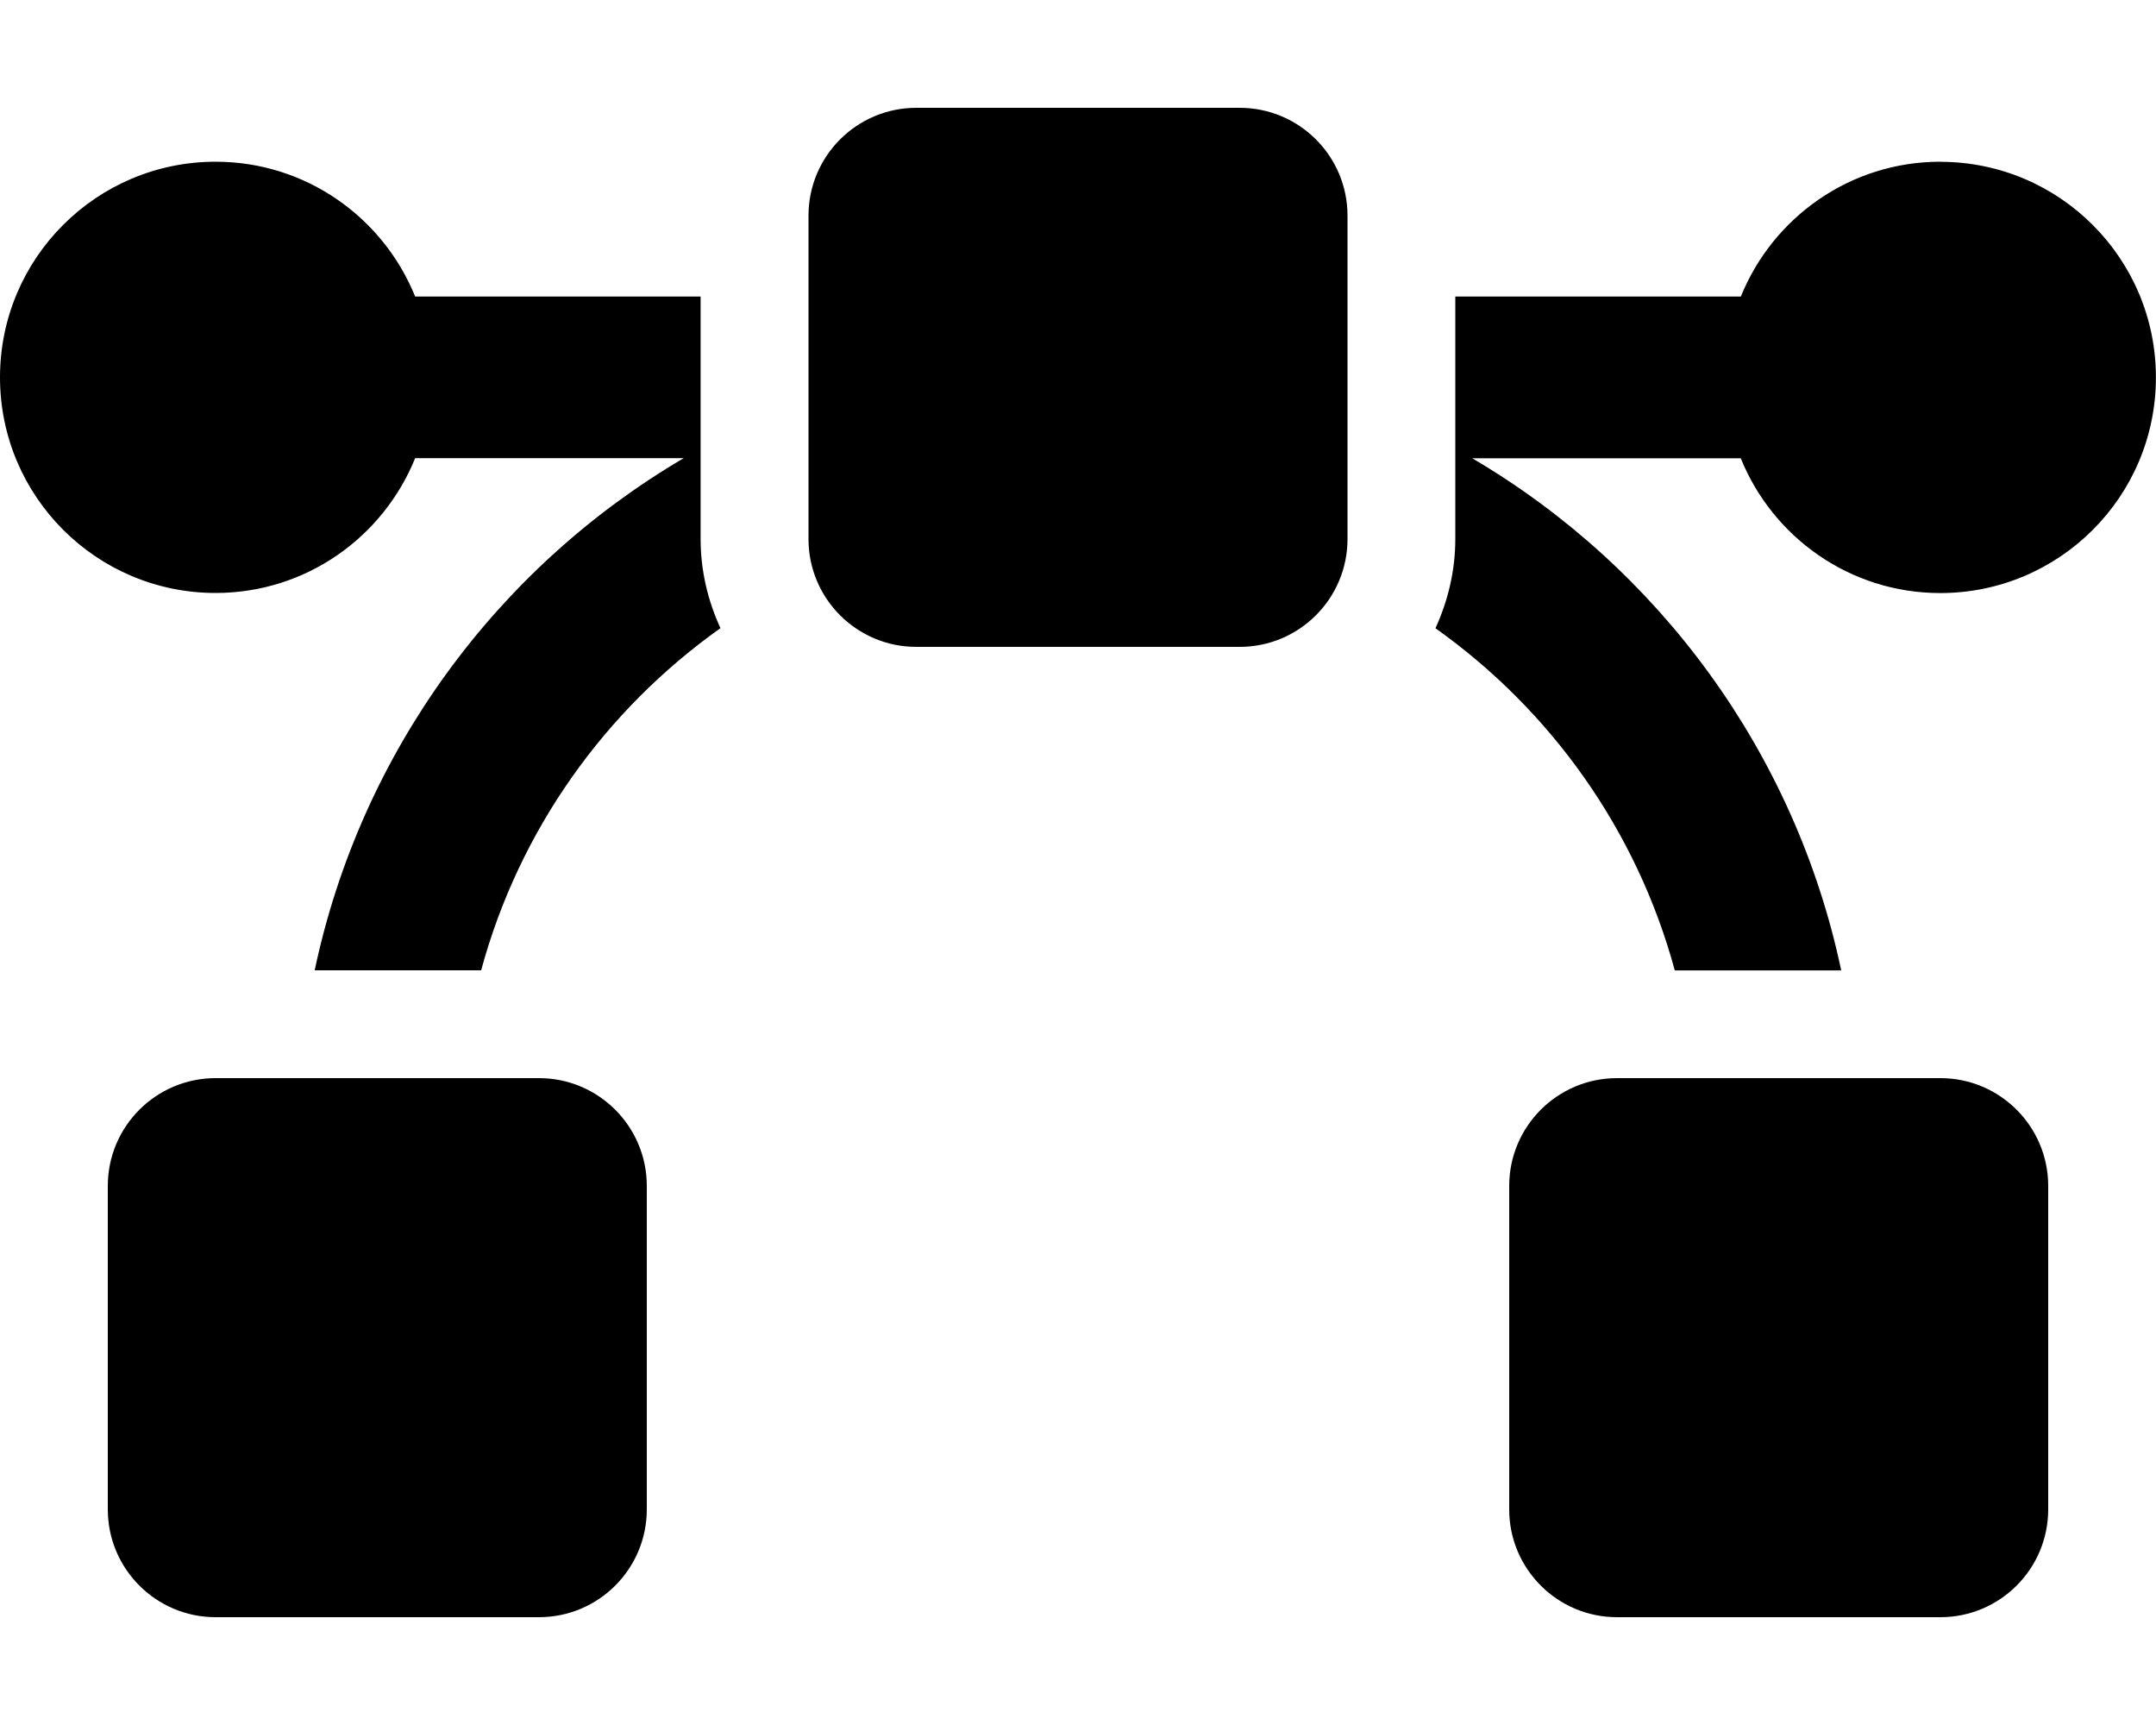 <!-- Generated by IcoMoon.io -->
<svg version="1.1" xmlns="http://www.w3.org/2000/svg" width="25" height="20" viewBox="0 0 25 20">
<title>bezier-curve</title>
<path d="M14.375 1.25h-3.75c-0.69 0-1.25 0.56-1.25 1.25v3.75c0 0.69 0.56 1.25 1.25 1.25h3.75c0.69 0 1.25-0.56 1.25-1.25v-3.75c0-0.69-0.56-1.25-1.25-1.25zM8.125 3.438h-3.311c-0.371-0.916-1.266-1.563-2.314-1.563-1.38 0-2.5 1.119-2.5 2.5s1.12 2.5 2.5 2.5c1.048 0 1.943-0.647 2.314-1.563h3.114c-2.163 1.27-3.745 3.411-4.279 5.938h1.93c0.441-1.625 1.436-3.016 2.775-3.967-0.145-0.316-0.23-0.664-0.23-1.033v-2.813zM6.25 12.5h-3.75c-0.69 0-1.25 0.56-1.25 1.25v3.75c0 0.69 0.56 1.25 1.25 1.25h3.75c0.69 0 1.25-0.56 1.25-1.25v-3.75c0-0.69-0.56-1.25-1.25-1.25zM22.5 1.875c-1.048 0-1.943 0.647-2.314 1.563h-3.311v2.813c0 0.369-0.086 0.717-0.23 1.033 1.339 0.951 2.334 2.342 2.775 3.967h1.93c-0.534-2.527-2.116-4.667-4.279-5.938h3.114c0.371 0.916 1.266 1.563 2.314 1.563 1.38 0 2.5-1.119 2.5-2.5s-1.12-2.5-2.5-2.5zM22.5 12.5h-3.75c-0.69 0-1.25 0.56-1.25 1.25v3.75c0 0.69 0.56 1.25 1.25 1.25h3.75c0.69 0 1.25-0.56 1.25-1.25v-3.75c0-0.69-0.56-1.25-1.25-1.25z"></path>
</svg>
